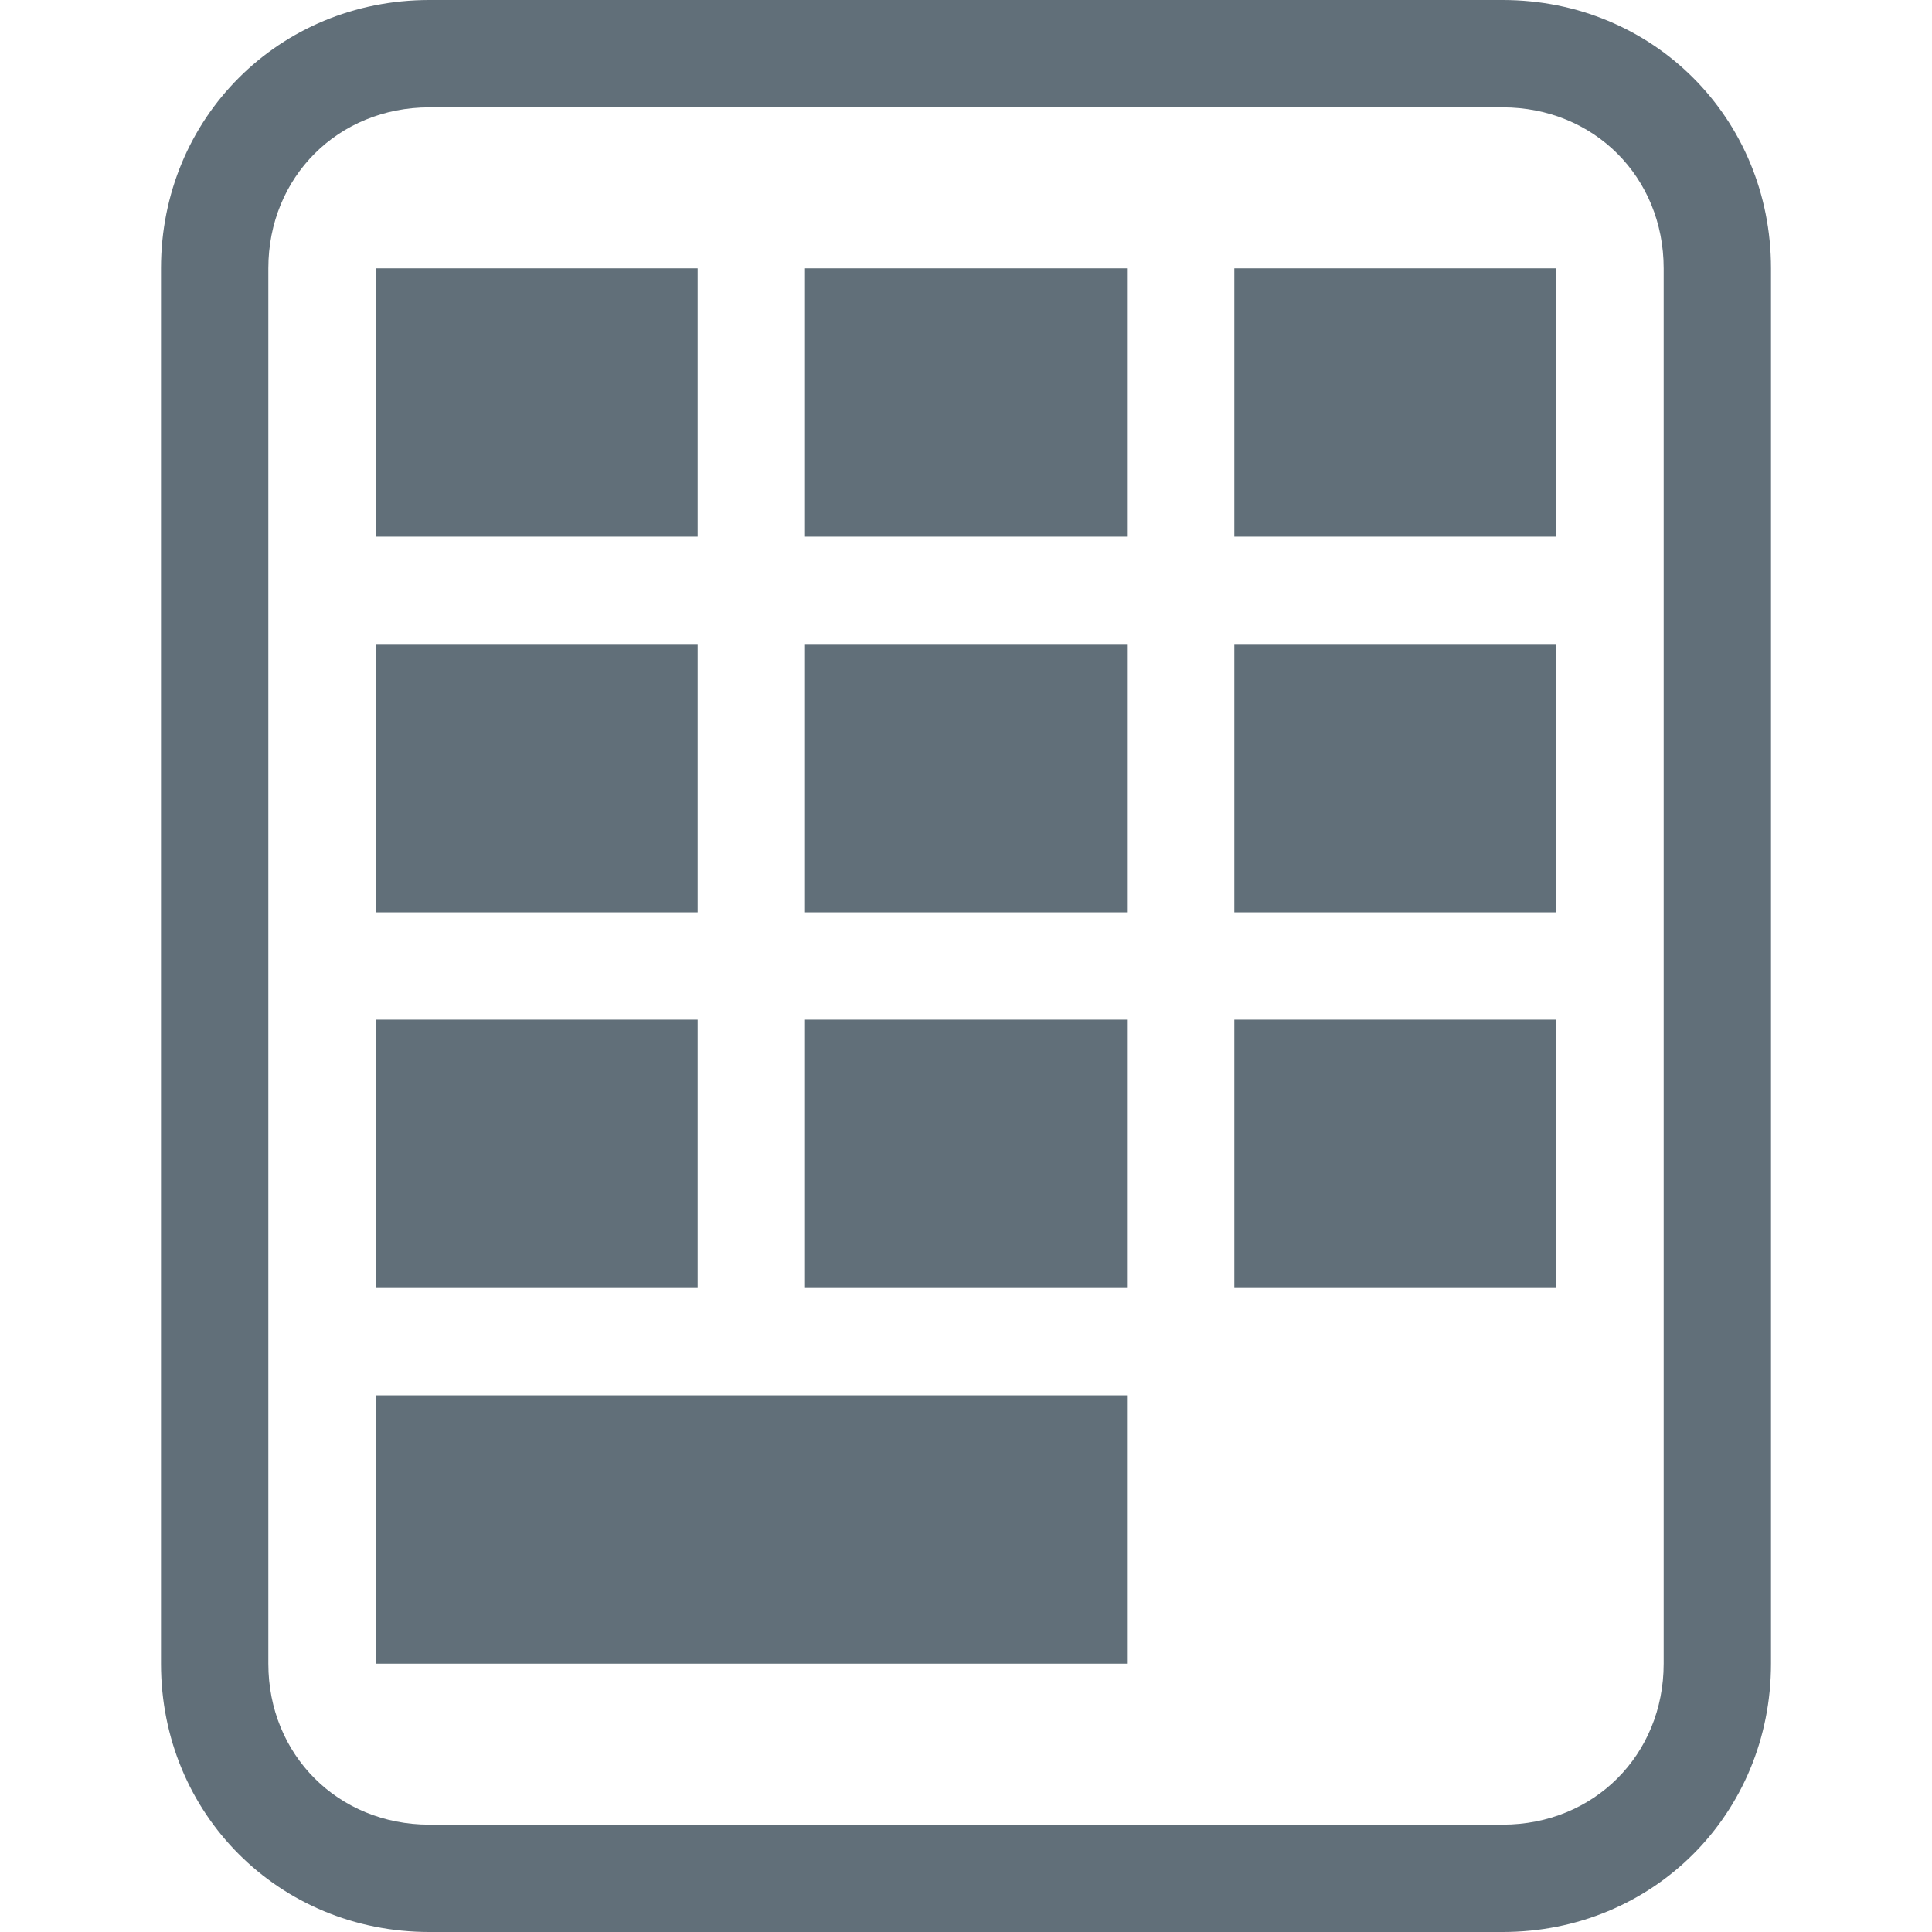 <?xml version="1.0" standalone="no"?><!DOCTYPE svg PUBLIC "-//W3C//DTD SVG 1.1//EN" "http://www.w3.org/Graphics/SVG/1.1/DTD/svg11.dtd"><svg t="1533094202226" class="icon" style="" viewBox="0 0 1024 1024" version="1.1" xmlns="http://www.w3.org/2000/svg" p-id="576" xmlns:xlink="http://www.w3.org/1999/xlink" width="200" height="200"><defs><style type="text/css"></style></defs><path d="M199.111 142.222h170.667v142.222h-170.667zM426.667 142.222h170.667v142.222h-170.667zM654.222 142.222h170.667v142.222h-170.667zM199.111 341.333h170.667v142.222h-170.667zM426.667 341.333h170.667v142.222h-170.667zM654.222 341.333h170.667v142.222h-170.667zM199.111 540.444h170.667v142.222h-170.667zM199.111 739.556h398.222v142.222h-398.222zM426.667 540.444h170.667v142.222h-170.667zM654.222 540.444h170.667v142.222h-170.667z" fill="#616F79" p-id="577"></path><path d="M796.444 1024h-568.889c-79.644 0-142.222-62.578-142.222-142.222v-739.556c0-79.644 62.578-142.222 142.222-142.222h568.889c79.644 0 142.222 62.578 142.222 142.222v739.556c0 79.644-62.578 142.222-142.222 142.222z m-568.889-967.111c-48.356 0-85.333 36.978-85.333 85.333v739.556c0 48.356 36.978 85.333 85.333 85.333h568.889c48.356 0 85.333-36.978 85.333-85.333v-739.556c0-48.356-36.978-85.333-85.333-85.333h-568.889z" fill="#616F79" p-id="578"></path></svg>